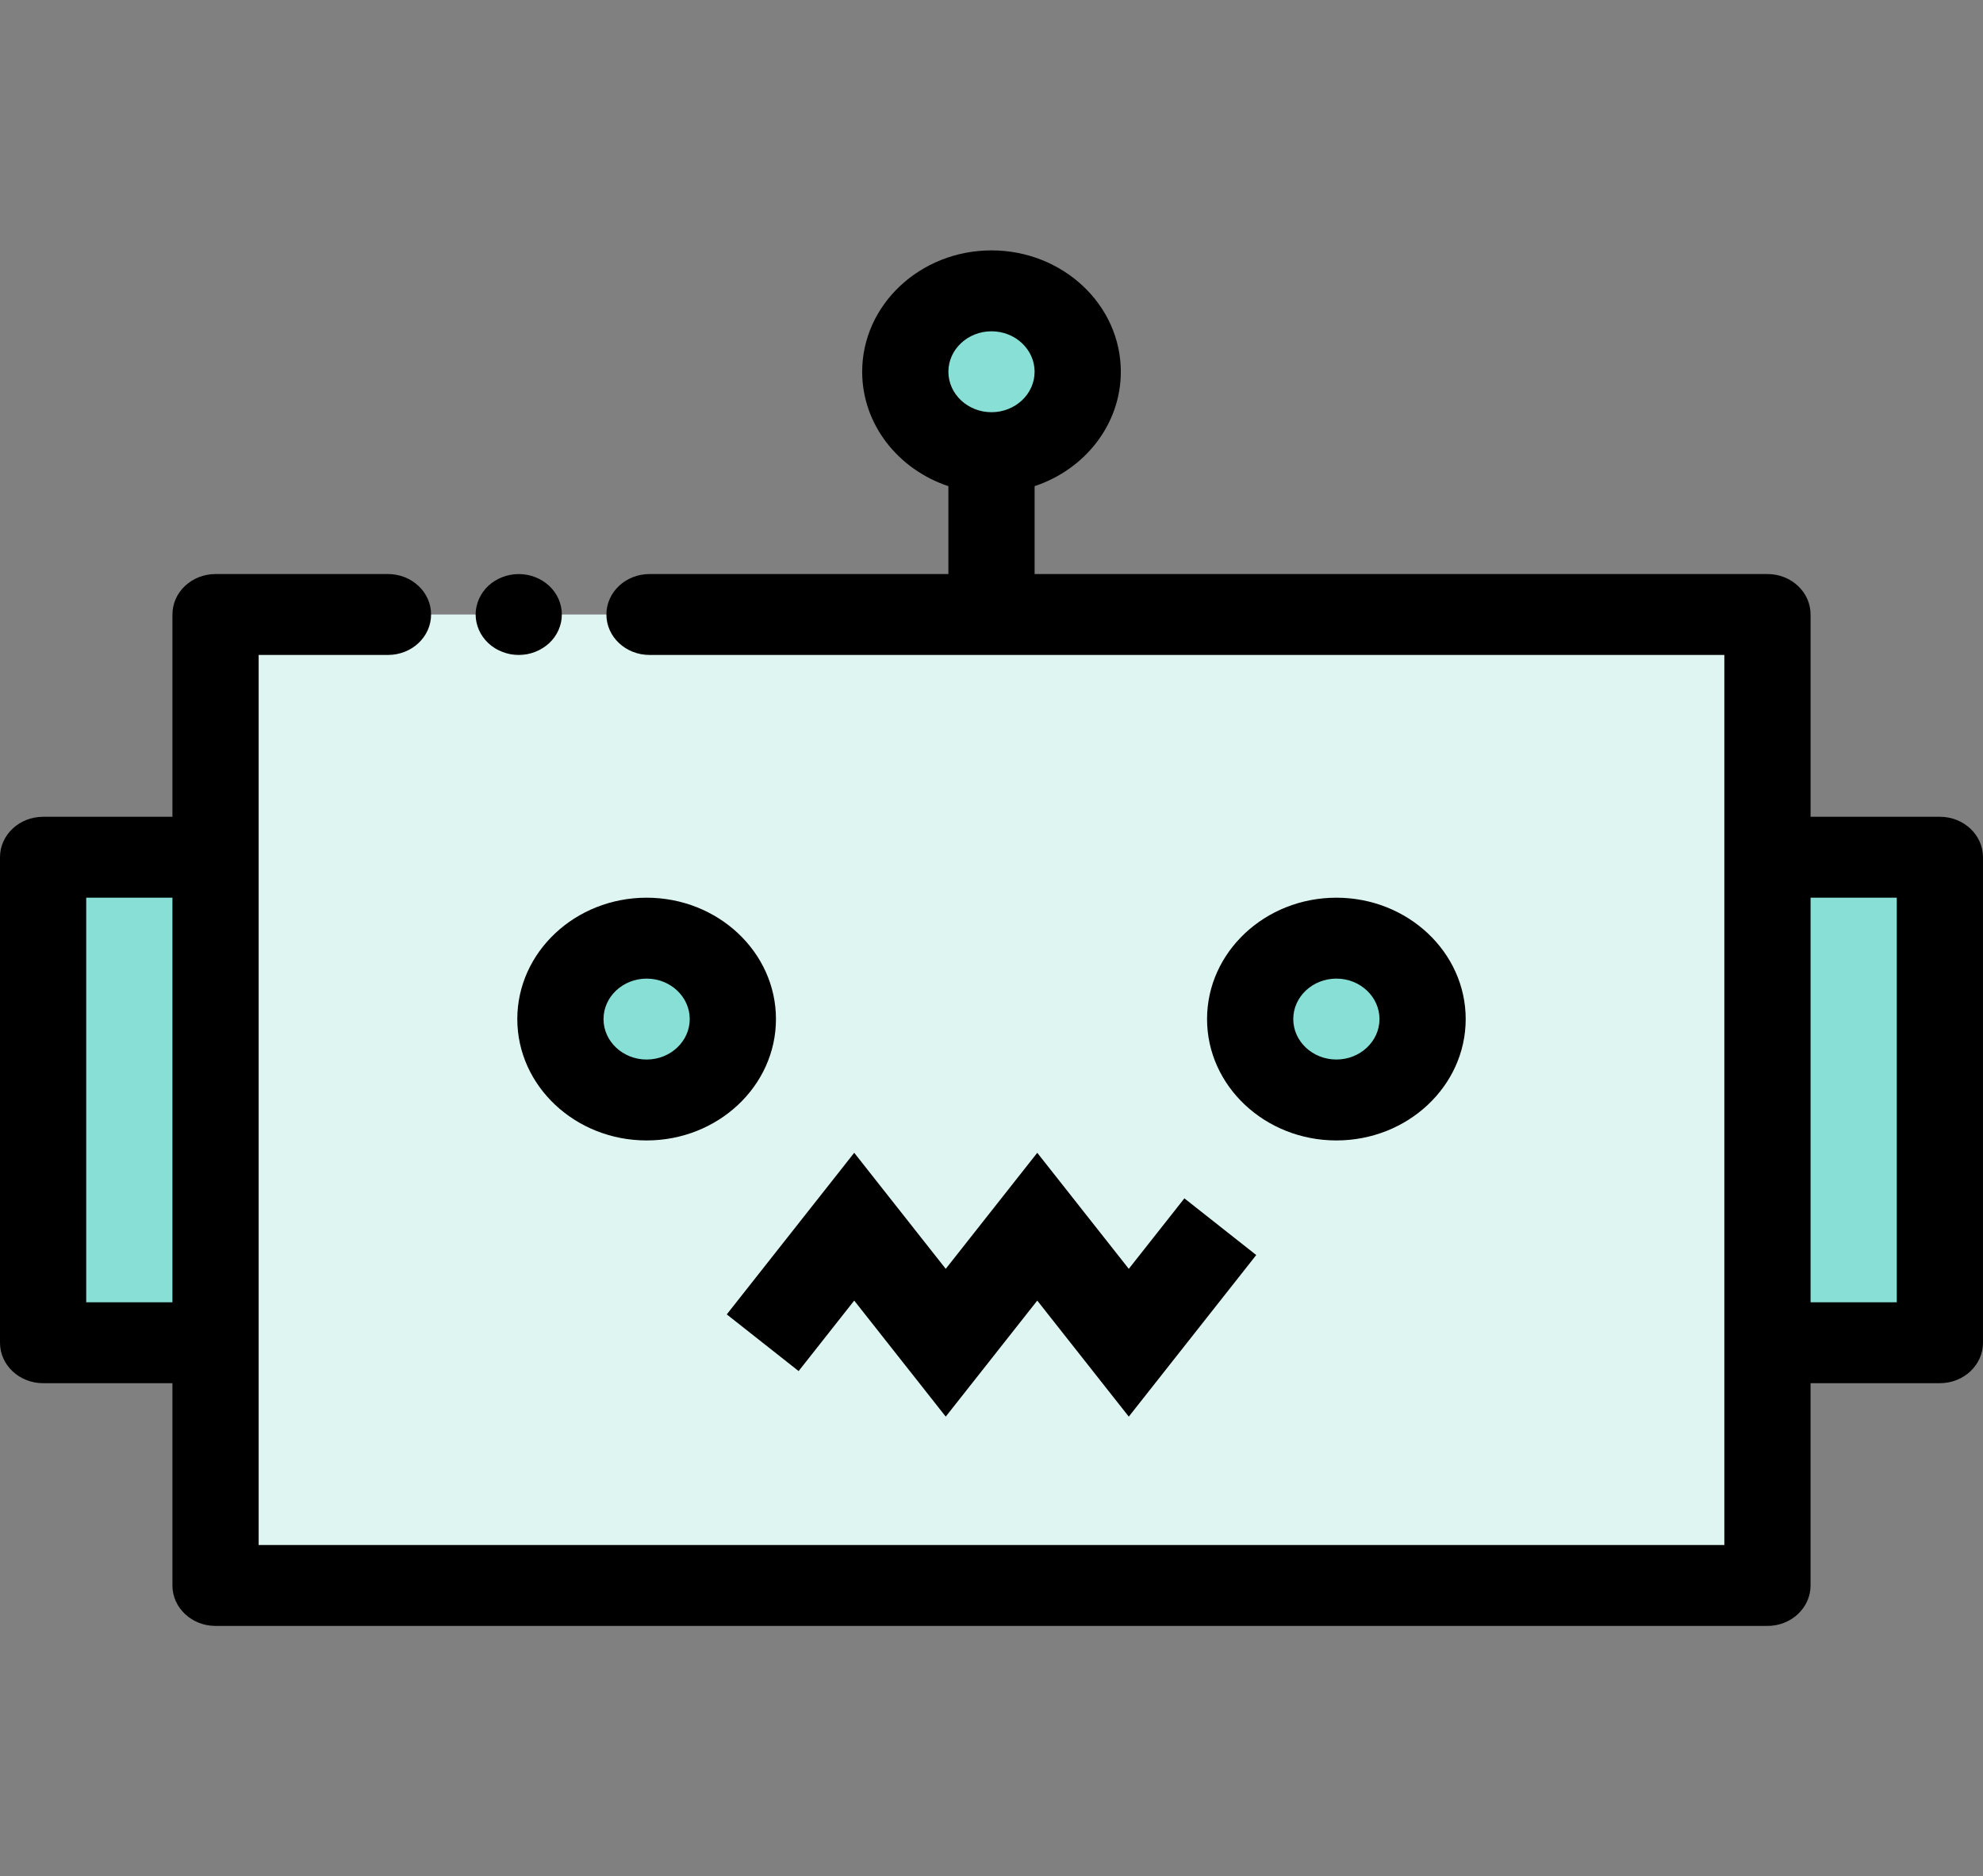 <svg width="130" height="123" viewBox="0 0 130 123" fill="none" xmlns="http://www.w3.org/2000/svg">
<rect x="0" y="0" width="130" height="123" fill="#808080" stroke="none"/>
<path d="M65 29.674C68.121 29.674 70.652 27.299 70.652 24.37C70.652 21.44 68.121 19.065 65 19.065C61.878 19.065 59.348 21.44 59.348 24.37C59.348 27.299 61.878 29.674 65 29.674Z" fill="#87DFD6"/>
<path d="M127.175 56.196H115.87V88.022H127.175V56.196Z" fill="#87DFD6"/>
<path d="M14.131 56.196H2.826V88.022H14.131V56.196Z" fill="#87DFD6"/>
<path d="M42.58 40.283H25.435H14.131V103.935H115.87V40.283H42.58Z" fill="#DFF5F2"/>
<path d="M42.392 72.109C45.513 72.109 48.044 69.734 48.044 66.804C48.044 63.875 45.513 61.5 42.392 61.5C39.27 61.5 36.739 63.875 36.739 66.804C36.739 69.734 39.27 72.109 42.392 72.109Z" fill="#87DFD6"/>
<path d="M87.608 72.109C90.73 72.109 93.26 69.734 93.26 66.804C93.26 63.875 90.73 61.5 87.608 61.5C84.487 61.5 81.956 63.875 81.956 66.804C81.956 69.734 84.487 72.109 87.608 72.109Z" fill="#87DFD6"/>
<path d="M31.398 41.296C31.469 41.458 31.556 41.612 31.658 41.755C31.76 41.901 31.879 42.036 32.009 42.158C32.139 42.28 32.283 42.391 32.438 42.487C32.591 42.585 32.758 42.664 32.927 42.731C33.097 42.797 33.275 42.85 33.456 42.885C33.636 42.917 33.823 42.935 34.007 42.935C34.193 42.935 34.377 42.916 34.561 42.885C34.741 42.85 34.92 42.797 35.089 42.731C35.258 42.664 35.422 42.585 35.575 42.487C35.73 42.391 35.875 42.28 36.007 42.158C36.137 42.036 36.253 41.901 36.358 41.755C36.46 41.612 36.547 41.458 36.618 41.296C36.688 41.137 36.742 40.97 36.779 40.8C36.816 40.63 36.832 40.455 36.832 40.283C36.832 40.111 36.815 39.935 36.779 39.766C36.742 39.596 36.688 39.429 36.618 39.27C36.547 39.108 36.46 38.954 36.358 38.811C36.253 38.665 36.137 38.53 36.007 38.408C35.875 38.286 35.73 38.175 35.575 38.079C35.422 37.983 35.258 37.901 35.089 37.835C34.919 37.769 34.741 37.716 34.561 37.684C34.196 37.615 33.82 37.615 33.456 37.684C33.275 37.716 33.097 37.769 32.927 37.835C32.758 37.901 32.591 37.983 32.438 38.079C32.283 38.175 32.139 38.286 32.009 38.408C31.879 38.53 31.76 38.665 31.658 38.811C31.556 38.954 31.469 39.108 31.398 39.27C31.328 39.429 31.274 39.596 31.237 39.766C31.201 39.935 31.181 40.111 31.181 40.283C31.181 40.455 31.201 40.63 31.237 40.8C31.274 40.97 31.328 41.137 31.398 41.296Z" fill="black"/>
<path d="M127.174 53.544H118.696V40.283C118.696 38.818 117.431 37.631 115.87 37.631H67.826V31.87C71.115 30.776 73.478 27.828 73.478 24.37C73.478 19.983 69.675 16.414 65 16.414C60.325 16.414 56.522 19.983 56.522 24.37C56.522 27.828 58.885 30.776 62.174 31.87V37.631H42.58C41.019 37.631 39.754 38.818 39.754 40.283C39.754 41.748 41.019 42.935 42.58 42.935H113.043V56.196V88.022V101.283H16.957V88.022V56.196V42.935H25.435C26.996 42.935 28.261 41.748 28.261 40.283C28.261 38.818 26.996 37.631 25.435 37.631H14.13C12.57 37.631 11.304 38.818 11.304 40.283V53.544H2.826C1.265 53.544 0 54.731 0 56.196V88.022C0 89.487 1.265 90.674 2.826 90.674H11.304V103.935C11.304 105.399 12.569 106.587 14.13 106.587H115.869C117.43 106.587 118.695 105.399 118.695 103.935V90.674H127.174C128.734 90.674 129.999 89.487 129.999 88.022V56.196C130 54.731 128.735 53.544 127.174 53.544ZM65 21.718C66.558 21.718 67.826 22.907 67.826 24.369C67.826 25.832 66.558 27.022 65 27.022C63.442 27.022 62.174 25.832 62.174 24.369C62.174 22.907 63.442 21.718 65 21.718ZM5.652 85.37V58.848H11.304V85.37H5.652ZM124.348 85.37H118.696V58.848H124.348V85.37Z" fill="black"/>
<path d="M42.391 58.848C37.716 58.848 33.913 62.417 33.913 66.805C33.913 71.192 37.716 74.761 42.391 74.761C47.066 74.761 50.87 71.192 50.87 66.805C50.87 62.417 47.066 58.848 42.391 58.848ZM42.391 69.457C40.833 69.457 39.565 68.267 39.565 66.805C39.565 65.342 40.833 64.153 42.391 64.153C43.95 64.153 45.217 65.342 45.217 66.805C45.217 68.267 43.95 69.457 42.391 69.457Z" fill="black"/>
<path d="M87.609 74.761C92.284 74.761 96.087 71.192 96.087 66.805C96.087 62.417 92.284 58.848 87.609 58.848C82.934 58.848 79.131 62.417 79.131 66.805C79.131 71.192 82.934 74.761 87.609 74.761ZM87.609 64.152C89.167 64.152 90.435 65.342 90.435 66.804C90.435 68.267 89.167 69.456 87.609 69.456C86.051 69.456 84.783 68.267 84.783 66.804C84.783 65.342 86.051 64.152 87.609 64.152Z" fill="black"/>
<path d="M50 88.022L56 80.415L62 88.022L68 80.415L74 88.022L80 80.415" stroke="black" stroke-width="6"/>
</svg>
